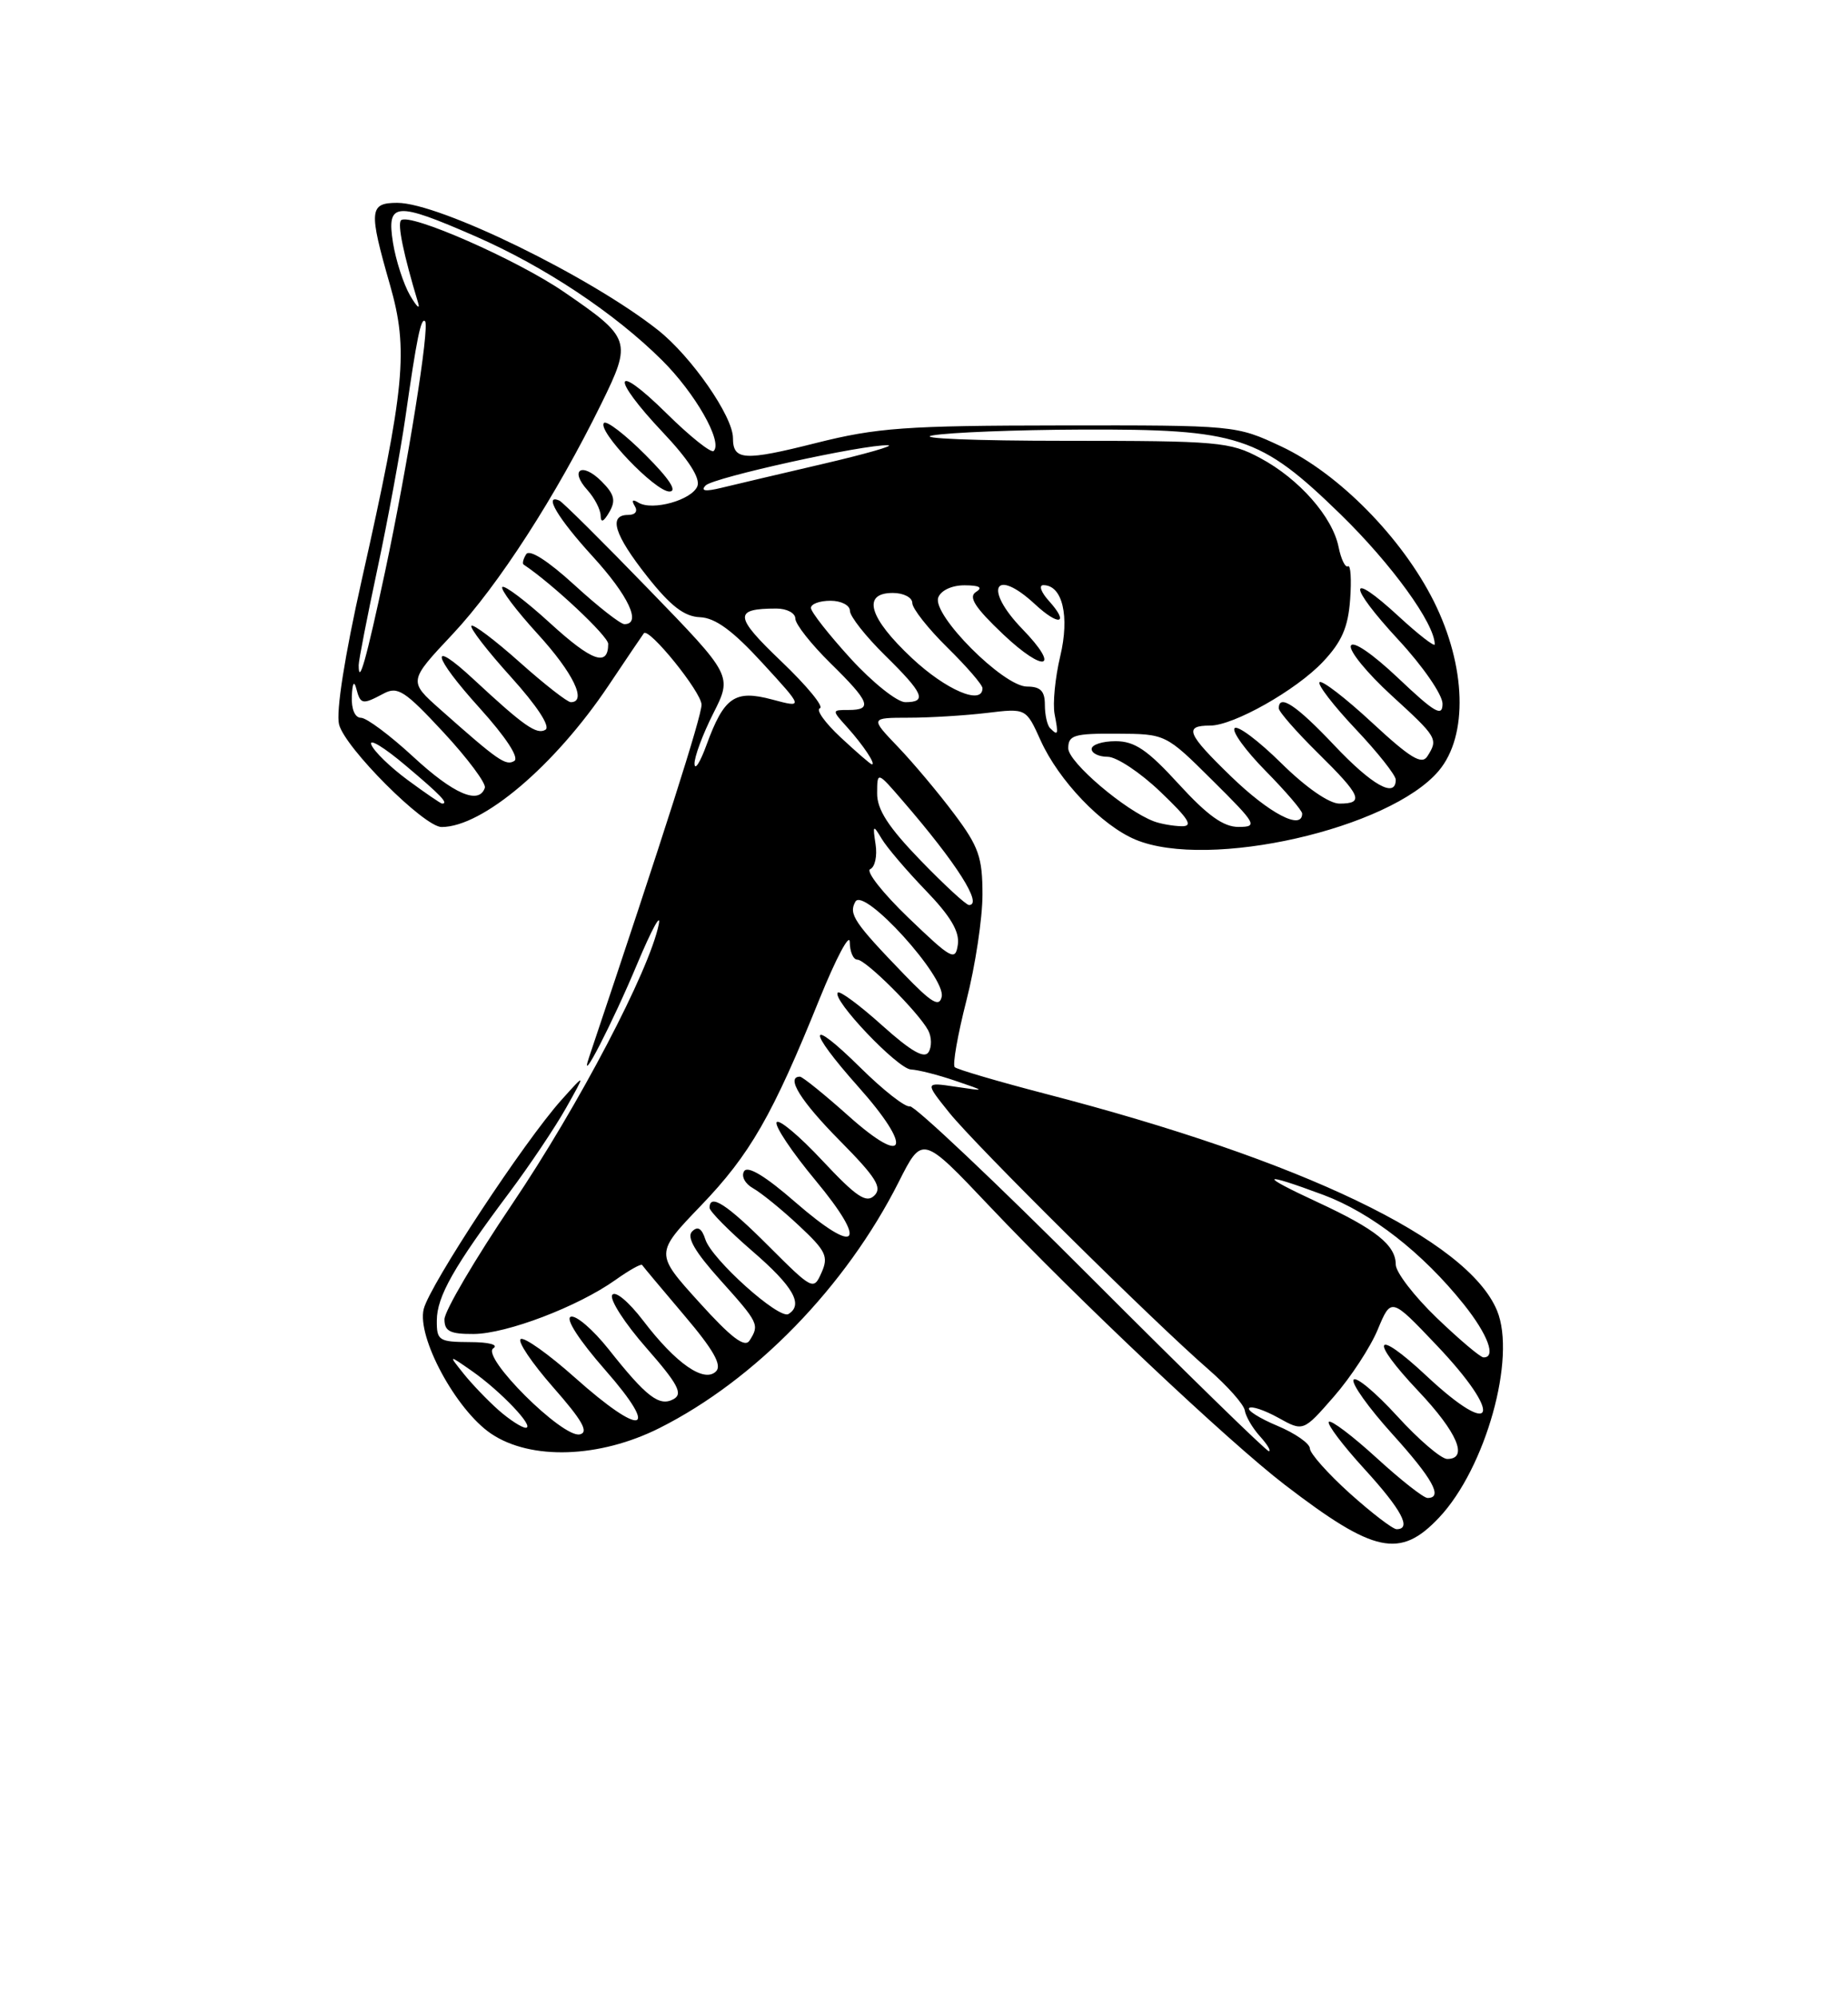 <?xml version="1.0" encoding="UTF-8" standalone="no"?>
<!DOCTYPE svg PUBLIC "-//W3C//DTD SVG 1.1//EN" "http://www.w3.org/Graphics/SVG/1.1/DTD/svg11.dtd" >
<svg xmlns="http://www.w3.org/2000/svg" xmlns:xlink="http://www.w3.org/1999/xlink" version="1.1" viewBox="0 0 237 256">
 <g >
 <path fill="currentColor"
d=" M 184.56 194.51 C 190.53 188.18 194.49 174.02 191.99 167.98 C 188.23 158.90 167.05 148.74 134.09 140.20 C 127.98 138.61 122.74 137.07 122.44 136.78 C 122.14 136.48 122.82 132.62 123.95 128.20 C 125.08 123.78 126.00 117.69 126.00 114.66 C 126.00 109.89 125.52 108.51 122.38 104.33 C 120.39 101.67 117.15 97.81 115.18 95.75 C 111.59 92.00 111.59 92.00 116.55 91.99 C 119.27 91.99 123.77 91.71 126.55 91.38 C 131.59 90.77 131.59 90.77 133.45 94.89 C 135.77 100.04 141.29 105.81 145.63 107.62 C 154.98 111.52 178.25 106.24 184.52 98.79 C 188.30 94.30 188.04 85.41 183.89 77.09 C 179.81 68.93 171.67 60.67 164.31 57.22 C 158.52 54.51 158.43 54.50 136.00 54.53 C 116.12 54.55 112.47 54.82 104.66 56.78 C 95.42 59.11 94.00 59.02 94.00 56.14 C 94.00 53.37 88.67 45.70 84.40 42.32 C 75.70 35.44 56.36 26.00 50.95 26.00 C 47.35 26.00 47.27 26.96 50.01 36.50 C 52.41 44.86 51.96 49.56 46.39 74.34 C 44.21 84.05 43.08 91.21 43.48 92.84 C 44.21 95.82 54.39 106.00 56.63 106.00 C 61.88 106.00 71.13 98.17 78.04 87.87 C 80.39 84.36 82.43 81.35 82.57 81.17 C 83.20 80.36 89.95 88.69 89.97 90.32 C 89.99 91.78 85.15 106.94 75.55 135.50 C 74.14 139.67 78.54 131.16 81.74 123.50 C 83.59 119.10 84.82 116.85 84.48 118.50 C 83.28 124.40 74.20 141.72 65.67 154.35 C 60.90 161.41 57.00 168.05 57.00 169.10 C 57.00 170.63 57.72 171.00 60.75 170.98 C 64.99 170.95 74.12 167.47 78.92 164.06 C 80.68 162.81 82.22 161.94 82.35 162.14 C 82.48 162.34 84.91 165.24 87.75 168.59 C 91.50 173.00 92.62 174.98 91.83 175.77 C 90.31 177.29 86.69 174.78 82.50 169.29 C 80.61 166.82 78.88 165.38 78.51 165.98 C 78.16 166.56 80.12 169.61 82.88 172.75 C 86.94 177.38 87.61 178.64 86.40 179.32 C 84.57 180.34 82.91 179.07 78.05 172.93 C 76.05 170.42 73.88 168.54 73.20 168.77 C 72.48 169.01 74.27 171.78 77.61 175.59 C 84.75 183.72 82.41 184.31 73.72 176.56 C 70.36 173.57 67.24 171.35 66.78 171.63 C 66.33 171.91 68.21 174.70 70.95 177.82 C 74.70 182.08 75.55 183.59 74.35 183.85 C 72.14 184.33 61.62 173.86 63.27 172.81 C 63.97 172.36 62.69 172.02 60.25 172.02 C 56.28 172.00 56.00 171.82 56.02 169.25 C 56.03 166.18 58.21 162.34 65.29 152.89 C 67.92 149.38 71.21 144.47 72.60 142.00 C 75.13 137.50 75.13 137.50 71.99 141.00 C 67.26 146.27 55.11 164.70 54.34 167.78 C 53.44 171.38 58.47 180.70 62.97 183.75 C 68.06 187.19 76.89 186.90 84.59 183.03 C 96.87 176.86 108.48 164.91 115.25 151.51 C 118.28 145.50 118.28 145.50 126.89 154.59 C 138.14 166.47 157.54 184.77 164.77 190.31 C 176.25 199.11 179.56 199.81 184.56 194.51 Z  M 173.11 191.41 C 170.30 188.88 168.00 186.29 167.99 185.66 C 167.98 185.02 166.11 183.71 163.82 182.75 C 161.53 181.79 159.90 180.76 160.20 180.47 C 160.49 180.18 162.17 180.74 163.94 181.72 C 167.14 183.50 167.14 183.50 171.07 179.00 C 173.23 176.53 175.77 172.65 176.70 170.39 C 178.41 166.29 178.41 166.29 184.20 172.38 C 192.88 181.49 191.86 184.69 182.94 176.35 C 176.26 170.10 175.49 171.52 181.89 178.29 C 186.91 183.60 188.36 187.00 185.60 187.00 C 184.83 187.00 181.93 184.52 179.17 181.49 C 176.40 178.46 173.89 176.37 173.59 176.85 C 173.30 177.33 175.52 180.44 178.53 183.77 C 183.74 189.53 185.11 192.00 183.08 192.00 C 182.57 192.00 179.63 189.69 176.55 186.87 C 173.46 184.05 170.70 181.96 170.42 182.24 C 170.15 182.52 172.19 185.23 174.96 188.26 C 179.75 193.50 181.09 196.00 179.11 196.00 C 178.62 196.00 175.92 193.93 173.11 191.41 Z  M 139.91 163.75 C 127.69 151.51 117.23 141.64 116.68 141.80 C 116.13 141.97 113.27 139.74 110.34 136.84 C 103.56 130.15 103.39 131.79 110.07 139.29 C 117.12 147.19 116.29 149.70 108.84 143.05 C 105.73 140.27 102.91 138.00 102.59 138.00 C 100.73 138.00 102.69 141.14 107.71 146.21 C 112.34 150.89 113.18 152.22 112.13 153.24 C 111.09 154.26 109.82 153.40 105.47 148.76 C 102.52 145.60 99.88 143.39 99.60 143.84 C 99.32 144.30 101.55 147.64 104.56 151.26 C 111.42 159.52 110.03 161.06 102.00 154.09 C 98.17 150.75 95.89 149.37 95.43 150.12 C 95.03 150.76 95.55 151.73 96.59 152.31 C 97.62 152.89 100.25 155.02 102.43 157.06 C 105.93 160.32 106.28 161.05 105.36 163.11 C 104.34 165.41 104.23 165.36 98.59 159.73 C 93.22 154.35 91.00 152.91 91.00 154.81 C 91.00 155.25 93.48 157.76 96.50 160.37 C 101.73 164.88 103.07 167.22 101.12 168.42 C 99.92 169.17 91.27 161.41 90.46 158.86 C 90.00 157.43 89.48 157.12 88.76 157.84 C 88.03 158.57 89.13 160.46 92.36 164.05 C 97.31 169.56 97.42 169.79 96.13 171.82 C 95.52 172.79 93.79 171.48 89.65 166.90 C 84.00 160.66 84.00 160.66 89.87 154.55 C 96.19 147.98 99.07 142.97 105.10 128.04 C 107.23 122.79 108.97 119.51 108.98 120.75 C 108.99 121.99 109.43 123.00 109.95 123.00 C 111.04 123.00 117.77 129.72 119.03 132.05 C 119.49 132.91 119.51 134.17 119.09 134.85 C 118.55 135.74 116.82 134.74 113.12 131.42 C 110.26 128.85 107.71 126.96 107.45 127.22 C 106.61 128.06 115.12 137.00 116.83 137.08 C 117.75 137.12 120.30 137.77 122.50 138.52 C 126.50 139.88 126.50 139.88 122.55 139.29 C 118.60 138.70 118.60 138.70 121.73 142.60 C 125.15 146.86 147.81 169.29 154.97 175.51 C 157.43 177.65 159.53 180.02 159.64 180.78 C 159.76 181.55 160.63 183.04 161.58 184.09 C 162.53 185.14 163.05 186.00 162.72 186.00 C 162.40 186.00 152.14 175.99 139.91 163.75 Z  M 63.95 180.75 C 62.55 179.51 60.52 177.40 59.45 176.06 C 57.50 173.62 57.50 173.62 60.50 175.71 C 64.20 178.29 68.68 183.00 67.42 183.00 C 66.92 182.99 65.35 181.98 63.95 180.75 Z  M 184.25 168.91 C 181.36 166.13 179.00 163.06 179.00 162.08 C 179.00 159.59 176.41 157.53 168.96 154.08 C 161.32 150.54 161.64 150.15 169.71 153.15 C 175.87 155.45 182.44 160.57 187.75 167.21 C 190.82 171.06 191.92 174.03 190.25 173.98 C 189.84 173.97 187.14 171.68 184.25 168.91 Z  M 115.95 124.89 C 109.52 118.23 108.81 117.16 109.70 115.57 C 110.78 113.64 121.31 125.24 120.77 127.75 C 120.47 129.14 119.48 128.55 115.95 124.89 Z  M 116.50 117.63 C 113.20 114.46 111.00 111.66 111.60 111.40 C 112.21 111.14 112.52 109.71 112.29 108.22 C 111.91 105.72 111.97 105.66 113.07 107.50 C 113.72 108.60 116.26 111.58 118.71 114.12 C 121.90 117.42 123.08 119.41 122.84 121.07 C 122.53 123.22 122.04 122.95 116.50 117.63 Z  M 118.03 110.25 C 113.93 106.01 112.47 103.76 112.49 101.68 C 112.50 98.85 112.50 98.85 115.80 102.68 C 122.69 110.65 126.09 116.00 124.27 116.00 C 123.90 116.00 121.09 113.41 118.03 110.25 Z  M 148.00 105.28 C 144.30 103.90 137.00 97.69 137.00 95.91 C 137.00 94.23 137.75 94.00 143.25 94.04 C 149.50 94.07 149.50 94.07 155.50 100.03 C 161.15 105.63 161.34 105.98 158.85 105.99 C 156.91 106.00 154.86 104.53 151.17 100.50 C 147.17 96.12 145.52 95.00 143.07 95.00 C 141.38 95.00 140.00 95.45 140.00 96.00 C 140.00 96.55 140.93 97.00 142.06 97.00 C 143.19 97.00 146.23 99.01 148.81 101.48 C 152.50 105.00 153.08 105.94 151.50 105.90 C 150.40 105.87 148.82 105.59 148.00 105.28 Z  M 157.88 99.52 C 152.21 94.03 151.79 93.00 155.20 93.00 C 158.20 93.00 166.23 88.46 169.65 84.84 C 172.07 82.28 172.89 80.42 173.15 76.85 C 173.34 74.29 173.22 72.37 172.87 72.58 C 172.53 72.79 171.99 71.69 171.67 70.12 C 170.90 66.25 166.60 61.37 161.62 58.71 C 157.75 56.63 156.24 56.50 136.59 56.50 C 125.09 56.50 117.44 56.19 119.59 55.81 C 121.74 55.43 130.31 55.09 138.64 55.06 C 158.86 54.98 161.60 55.88 171.92 65.92 C 178.47 72.30 184.00 79.93 184.00 82.59 C 184.00 82.95 181.94 81.36 179.42 79.04 C 172.80 72.93 172.76 74.90 179.36 82.03 C 182.47 85.38 185.00 89.05 185.00 90.20 C 185.00 91.93 184.03 91.38 179.32 86.92 C 176.00 83.78 173.48 82.06 173.24 82.78 C 173.02 83.45 175.35 86.29 178.42 89.10 C 184.35 94.52 184.47 94.71 183.06 96.93 C 182.35 98.07 180.87 97.17 175.97 92.63 C 172.56 89.47 169.53 87.14 169.23 87.44 C 168.93 87.73 171.01 90.43 173.84 93.43 C 176.68 96.43 179.00 99.36 179.00 99.94 C 179.00 102.36 175.97 100.67 171.09 95.50 C 166.25 90.38 164.00 88.89 164.00 90.79 C 164.00 91.22 166.25 93.79 169.00 96.50 C 174.58 101.99 175.01 103.00 171.78 103.00 C 170.45 103.00 167.46 100.92 164.31 97.81 C 161.41 94.95 158.73 92.94 158.34 93.33 C 157.94 93.72 159.73 96.19 162.31 98.81 C 164.89 101.43 167.00 103.89 167.00 104.28 C 167.00 106.48 162.80 104.28 157.88 99.52 Z  M 52.30 99.99 C 50.05 98.33 47.94 96.29 47.62 95.44 C 47.29 94.59 49.27 95.79 52.01 98.11 C 56.55 101.93 57.57 103.00 56.70 103.00 C 56.53 103.00 54.55 101.65 52.30 99.99 Z  M 53.00 97.00 C 50.02 94.25 47.01 92.00 46.29 92.00 C 45.52 92.00 45.05 90.89 45.12 89.25 C 45.19 87.56 45.41 87.17 45.69 88.25 C 46.23 90.31 46.47 90.35 49.19 88.90 C 51.00 87.93 51.91 88.52 56.88 93.87 C 59.98 97.21 62.36 100.41 62.18 100.97 C 61.44 103.19 58.17 101.78 53.00 97.00 Z  M 89.07 97.92 C 89.03 97.05 90.11 94.15 91.46 91.47 C 93.93 86.60 93.93 86.60 83.21 75.55 C 77.32 69.47 72.16 64.35 71.75 64.17 C 69.64 63.23 71.55 66.44 76.00 71.31 C 80.61 76.35 82.32 80.00 80.08 80.00 C 79.57 80.00 76.68 77.74 73.66 74.97 C 70.25 71.86 67.90 70.36 67.48 71.04 C 67.10 71.64 66.96 72.24 67.15 72.36 C 70.81 74.79 78.00 81.53 78.00 82.53 C 78.00 85.51 75.91 84.77 70.55 79.87 C 67.46 77.05 64.70 74.96 64.42 75.24 C 64.15 75.52 66.19 78.23 68.96 81.26 C 73.51 86.24 75.33 90.00 73.20 90.00 C 72.76 90.00 69.81 87.70 66.65 84.88 C 63.49 82.06 60.70 79.96 60.46 80.21 C 60.21 80.46 62.49 83.41 65.52 86.76 C 68.87 90.47 70.61 93.12 69.96 93.53 C 68.84 94.22 67.18 93.05 60.77 87.10 C 54.93 81.67 55.41 84.01 61.52 90.76 C 64.87 94.47 66.61 97.12 65.96 97.53 C 64.87 98.20 63.89 97.52 56.44 90.91 C 52.38 87.31 52.38 87.31 58.05 81.28 C 63.89 75.06 71.31 63.57 77.13 51.72 C 81.07 43.70 80.94 43.32 72.30 37.40 C 66.25 33.26 52.46 27.21 51.43 28.24 C 50.95 28.72 51.75 32.62 53.62 38.81 C 53.90 39.74 53.44 39.32 52.59 37.87 C 51.75 36.42 50.77 33.39 50.40 31.12 C 49.57 25.89 50.70 25.80 61.00 30.30 C 69.84 34.17 78.78 40.10 84.88 46.15 C 89.15 50.38 92.71 56.62 91.53 57.80 C 91.21 58.12 88.49 55.95 85.48 52.98 C 78.61 46.20 78.23 48.25 85.02 55.43 C 88.30 58.90 89.83 61.28 89.44 62.31 C 88.75 64.09 83.65 65.52 81.87 64.42 C 81.13 63.96 80.96 64.12 81.40 64.85 C 81.83 65.53 81.48 66.00 80.56 66.00 C 77.98 66.00 78.77 68.53 83.02 73.91 C 86.00 77.68 87.76 79.03 89.77 79.11 C 91.74 79.19 93.98 80.83 97.78 84.98 C 103.07 90.74 103.07 90.74 99.03 89.66 C 94.23 88.38 92.86 89.33 90.60 95.50 C 89.80 97.70 89.11 98.79 89.07 97.92 Z  M 77.14 61.69 C 74.63 59.18 72.98 60.21 75.34 62.82 C 76.25 63.83 77.01 65.30 77.03 66.08 C 77.05 67.05 77.40 66.91 78.14 65.64 C 79.00 64.16 78.80 63.35 77.14 61.69 Z  M 82.77 58.30 C 80.19 55.71 77.79 53.87 77.46 54.21 C 76.52 55.15 84.01 63.00 85.85 63.00 C 86.91 63.00 85.84 61.37 82.77 58.30 Z  M 107.83 94.53 C 105.81 92.65 104.60 90.97 105.15 90.78 C 105.70 90.60 103.48 87.90 100.21 84.78 C 94.14 78.99 94.04 78.00 99.58 78.00 C 100.91 78.00 102.00 78.58 102.00 79.29 C 102.00 80.00 104.03 82.57 106.50 85.00 C 111.56 89.96 111.96 91.00 108.83 91.00 C 106.65 91.00 106.65 91.00 108.68 93.25 C 110.72 95.52 112.38 98.02 111.81 97.97 C 111.64 97.96 109.85 96.41 107.83 94.53 Z  M 134.67 93.33 C 134.30 92.97 134.00 91.62 134.00 90.33 C 134.00 88.57 133.44 88.00 131.71 88.00 C 128.68 88.00 119.49 78.78 120.33 76.58 C 120.68 75.66 122.10 75.01 123.72 75.02 C 125.63 75.03 126.08 75.30 125.16 75.88 C 124.16 76.51 125.03 77.87 128.66 81.31 C 133.99 86.35 136.09 85.75 131.11 80.62 C 126.09 75.43 127.54 72.63 132.75 77.46 C 135.83 80.32 137.19 79.97 134.51 77.01 C 133.51 75.90 133.19 75.00 133.81 75.00 C 136.26 75.00 137.20 78.99 135.97 84.12 C 135.32 86.85 134.99 90.19 135.25 91.54 C 135.76 94.18 135.70 94.36 134.67 93.33 Z  M 109.10 84.42 C 106.30 81.35 104.00 78.43 104.00 77.92 C 104.00 77.41 105.12 77.00 106.50 77.00 C 107.88 77.00 109.00 77.58 109.00 78.29 C 109.00 79.00 111.03 81.57 113.50 84.00 C 118.45 88.86 118.95 90.00 116.10 90.00 C 115.06 90.00 111.91 87.49 109.10 84.42 Z  M 116.96 84.36 C 111.43 79.19 110.49 76.00 114.50 76.00 C 115.88 76.00 117.00 76.58 117.00 77.29 C 117.00 78.00 119.03 80.57 121.50 83.00 C 123.97 85.43 126.00 87.77 126.00 88.21 C 126.00 90.44 121.34 88.46 116.96 84.36 Z  M 46.00 85.25 C 46.00 84.65 47.09 79.06 48.42 72.83 C 49.75 66.60 51.35 57.90 51.99 53.50 C 53.44 43.35 53.99 40.66 54.51 41.17 C 55.14 41.80 52.29 59.60 49.39 73.24 C 46.97 84.56 46.00 88.00 46.00 85.25 Z  M 90.50 62.22 C 91.50 61.20 110.82 56.94 113.89 57.07 C 114.78 57.11 111.00 58.19 105.50 59.47 C 100.00 60.75 94.15 62.13 92.50 62.53 C 90.44 63.03 89.81 62.93 90.50 62.22 Z "/>
</g>
</svg>